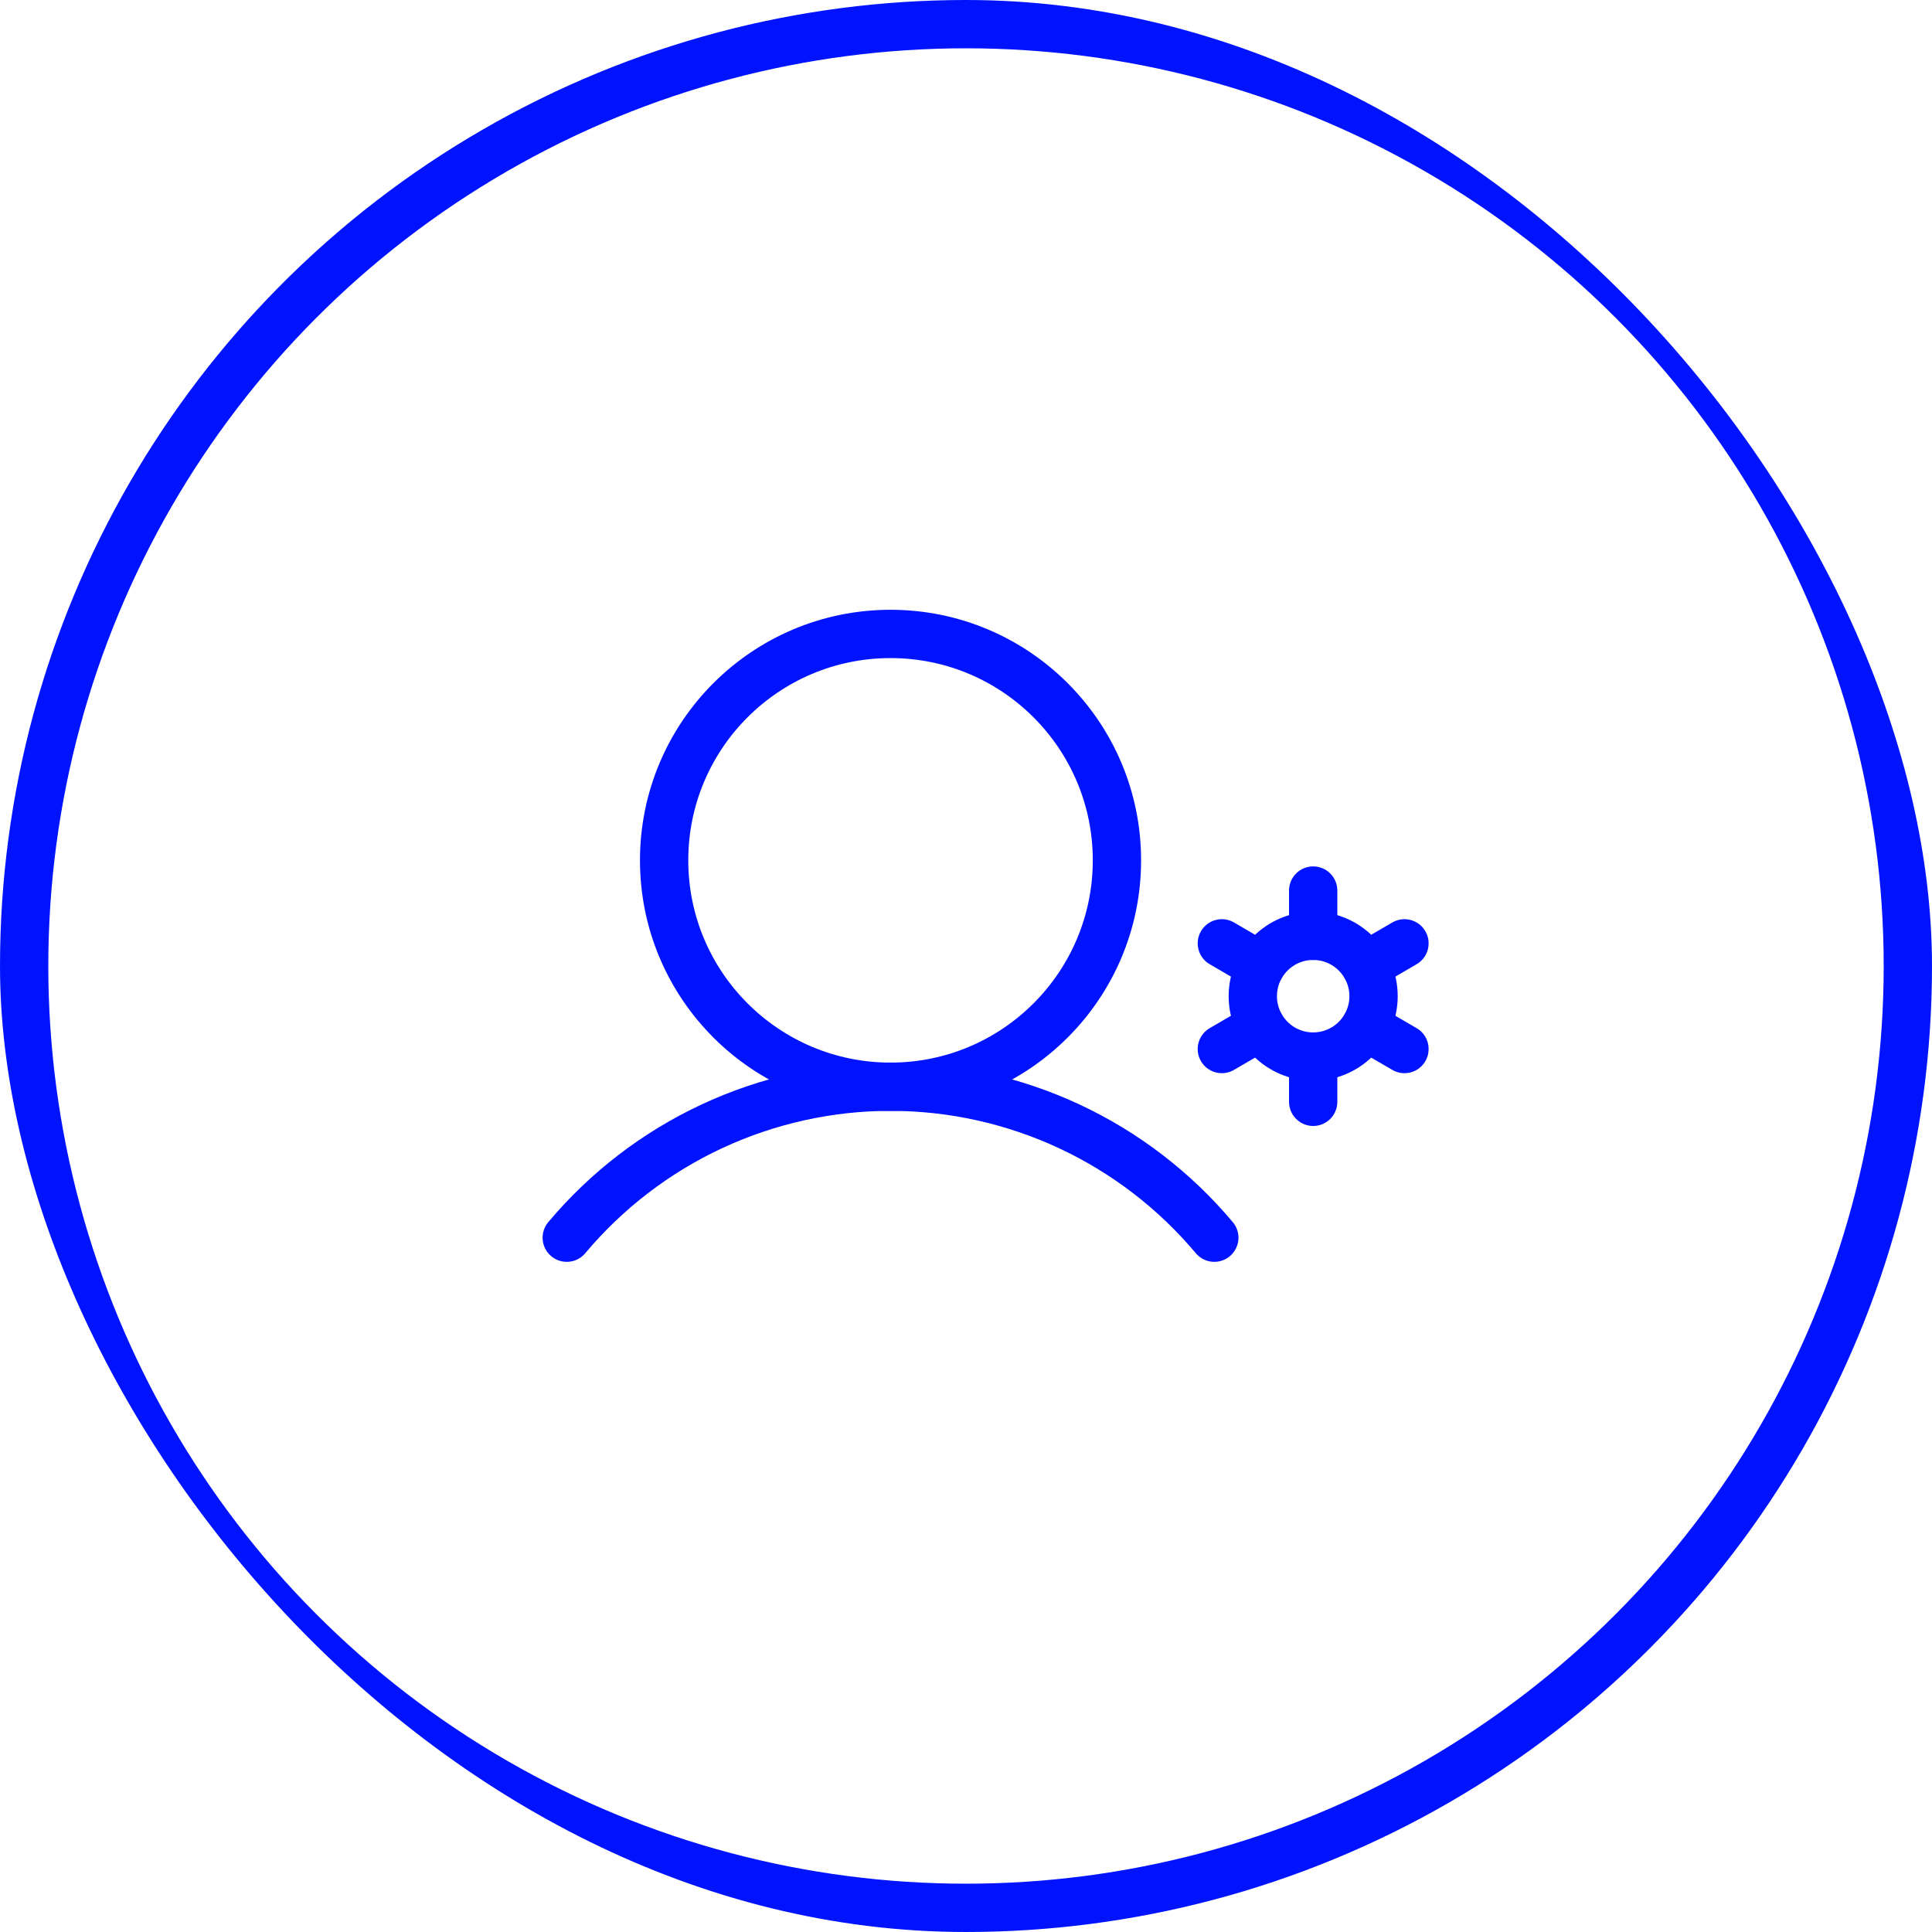 <svg width="40" height="40" viewBox="0 0 40 40" fill="none" xmlns="http://www.w3.org/2000/svg">
<g clip-path="url(#clip0_173_728)">
<circle cx="20" cy="20" r="19.5" stroke="#0013FF"/>
<path d="M18.438 22.5C21.026 22.5 23.125 20.401 23.125 17.812C23.125 15.224 21.026 13.125 18.438 13.125C15.849 13.125 13.75 15.224 13.75 17.812C13.75 20.401 15.849 22.5 18.438 22.5Z" stroke="#0013FF" stroke-miterlimit="10"/>
<path d="M11.734 25.625C12.556 24.646 13.581 23.859 14.739 23.319C15.898 22.779 17.16 22.499 18.438 22.499C19.715 22.499 20.977 22.779 22.136 23.319C23.294 23.859 24.319 24.646 25.141 25.625" stroke="#0013FF" stroke-linecap="round" stroke-linejoin="round"/>
<path d="M27.188 21.875C27.878 21.875 28.438 21.315 28.438 20.625C28.438 19.935 27.878 19.375 27.188 19.375C26.497 19.375 25.938 19.935 25.938 20.625C25.938 21.315 26.497 21.875 27.188 21.875Z" stroke="#0013FF" stroke-linecap="round" stroke-linejoin="round"/>
<path d="M27.188 19.375V18.438" stroke="#0013FF" stroke-linecap="round" stroke-linejoin="round"/>
<path d="M26.102 20L25.297 19.531" stroke="#0013FF" stroke-linecap="round" stroke-linejoin="round"/>
<path d="M26.102 21.25L25.297 21.719" stroke="#0013FF" stroke-linecap="round" stroke-linejoin="round"/>
<path d="M27.188 21.875V22.812" stroke="#0013FF" stroke-linecap="round" stroke-linejoin="round"/>
<path d="M28.273 21.25L29.078 21.719" stroke="#0013FF" stroke-linecap="round" stroke-linejoin="round"/>
<path d="M28.273 20L29.078 19.531" stroke="#0013FF" stroke-linecap="round" stroke-linejoin="round"/>
</g>
<defs>
<clipPath id="clip0_173_728">
<rect width="40" height="40" rx="20" fill="white"/>
</clipPath>
</defs>
</svg>
